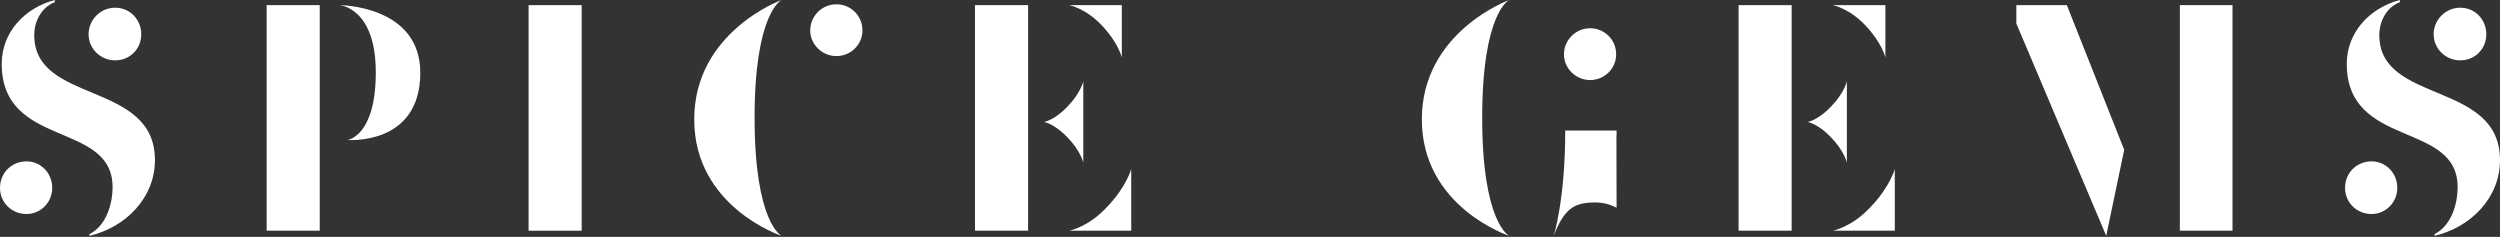 <svg width="496" height="47" viewBox="0 0 496 47" fill="none" xmlns="http://www.w3.org/2000/svg">
<rect x="0" y="0" width="496" height="47" fill="#333333" stroke="none"/>
<path d="M17.748 46.789C24.966 45.091 30.74 39.232 30.74 31.759C30.74 15.964 6.793 20.72 6.793 6.963C6.793 4.416 8.067 1.528 10.869 0.425V0C4.755 1.613 0.34 6.539 0.34 12.653C0.34 29.551 22.333 23.947 22.333 37.109C22.333 40.675 20.974 44.836 17.748 46.45V46.789ZM22.843 11.973C25.815 11.973 28.023 9.681 28.023 6.793C28.023 3.906 25.815 1.528 22.843 1.528C19.956 1.528 17.578 3.906 17.578 6.793C17.578 9.681 19.956 11.973 22.843 11.973ZM5.265 42.459C8.067 42.459 10.36 40.166 10.36 37.279C10.36 34.306 8.067 32.014 5.265 32.014C2.293 32.014 0 34.306 0 37.279C0 40.166 2.293 42.459 5.265 42.459Z" fill="white"/>
<path d="M52.903 45.77H63.433V1.019H52.903V45.77ZM68.953 27.768C68.953 27.768 83.388 28.957 83.388 14.436C83.388 1.019 67.339 1.019 67.339 1.019C67.339 1.019 74.557 1.444 74.557 14.351C74.557 27.089 68.953 27.768 68.953 27.768Z" fill="white"/>
<path d="M104.872 45.77H115.402V1.019H104.872V45.77Z" fill="white"/>
<path d="M155.058 46.789C155.058 46.789 149.709 44.242 149.709 23.352C149.709 2.463 155.058 0 155.058 0C155.058 0 137.735 6.284 137.735 23.692C137.735 41.1 155.058 46.789 155.058 46.789ZM165.928 11.124C168.815 11.124 171.108 8.831 171.108 6.029C171.108 3.142 168.815 0.849 165.928 0.849C163.125 0.849 160.748 3.142 160.748 6.029C160.748 8.831 163.125 11.124 165.928 11.124Z" fill="white"/>
<path d="M193.441 45.77H203.971V1.019H193.441V45.77ZM218.576 5.01C221.888 8.492 222.567 11.379 222.567 11.379V1.019H212.123C212.123 1.019 215.349 1.613 218.576 5.01ZM214.925 16.134C214.925 16.134 214.415 18.427 211.868 21.059C209.745 23.352 207.622 24.201 207.028 24.201C207.622 24.201 209.745 25.05 211.868 27.343C214.415 29.976 214.925 32.269 214.925 32.269V16.134ZM219.68 41.015C215.944 45.091 212.123 45.77 212.123 45.77H224.435V33.542C224.435 33.542 223.501 37.024 219.68 41.015Z" fill="white"/>
<path d="M299.417 46.789C299.417 46.789 294.067 44.242 294.067 23.352C294.067 2.463 299.417 0 299.417 0C299.417 0 282.094 6.284 282.094 23.692C282.094 41.1 299.417 46.789 299.417 46.789ZM315.467 15.88C318.354 15.88 320.646 13.587 320.646 10.784C320.646 7.897 318.354 5.605 315.467 5.605C312.664 5.605 310.287 7.897 310.287 10.784C310.287 13.587 312.664 15.88 315.467 15.88ZM308.249 46.789C310.287 41.609 312.07 40.166 316.485 40.166C318.014 40.166 319.373 40.505 320.646 41.185H320.731C320.646 19.191 320.731 30.23 320.731 25.9H310.541C310.541 39.741 308.249 46.789 308.249 46.789Z" fill="white"/>
<path d="M344.933 45.77H355.462V1.019H344.933V45.77ZM370.068 5.01C373.38 8.492 374.059 11.379 374.059 11.379V1.019H363.614C363.614 1.019 366.841 1.613 370.068 5.01ZM366.417 16.134C366.417 16.134 365.907 18.427 363.36 21.059C361.237 23.352 359.114 24.201 358.519 24.201C359.114 24.201 361.237 25.05 363.36 27.343C365.907 29.976 366.417 32.269 366.417 32.269V16.134ZM371.172 41.015C367.436 45.091 363.614 45.77 363.614 45.77H375.927V33.542C375.927 33.542 374.993 37.024 371.172 41.015Z" fill="white"/>
<path d="M417.876 46.789L421.443 29.721L410.064 1.019H400.044V4.67L417.876 46.789ZM432.482 45.77H442.927V1.019H432.482V45.77Z" fill="white"/>
<path d="M483.008 46.789C490.226 45.091 496 39.232 496 31.759C496 15.964 472.053 20.72 472.053 6.963C472.053 4.416 473.327 1.528 476.13 0.425V0C470.015 1.613 465.6 6.539 465.6 12.653C465.6 29.551 487.593 23.947 487.593 37.109C487.593 40.675 486.235 44.836 483.008 46.45V46.789ZM488.103 11.973C491.075 11.973 493.283 9.681 493.283 6.793C493.283 3.906 491.075 1.528 488.103 1.528C485.216 1.528 482.838 3.906 482.838 6.793C482.838 9.681 485.216 11.973 488.103 11.973ZM470.525 42.459C473.327 42.459 475.62 40.166 475.62 37.279C475.62 34.306 473.327 32.014 470.525 32.014C467.553 32.014 465.26 34.306 465.26 37.279C465.26 40.166 467.553 42.459 470.525 42.459Z" fill="white"/>
</svg>
